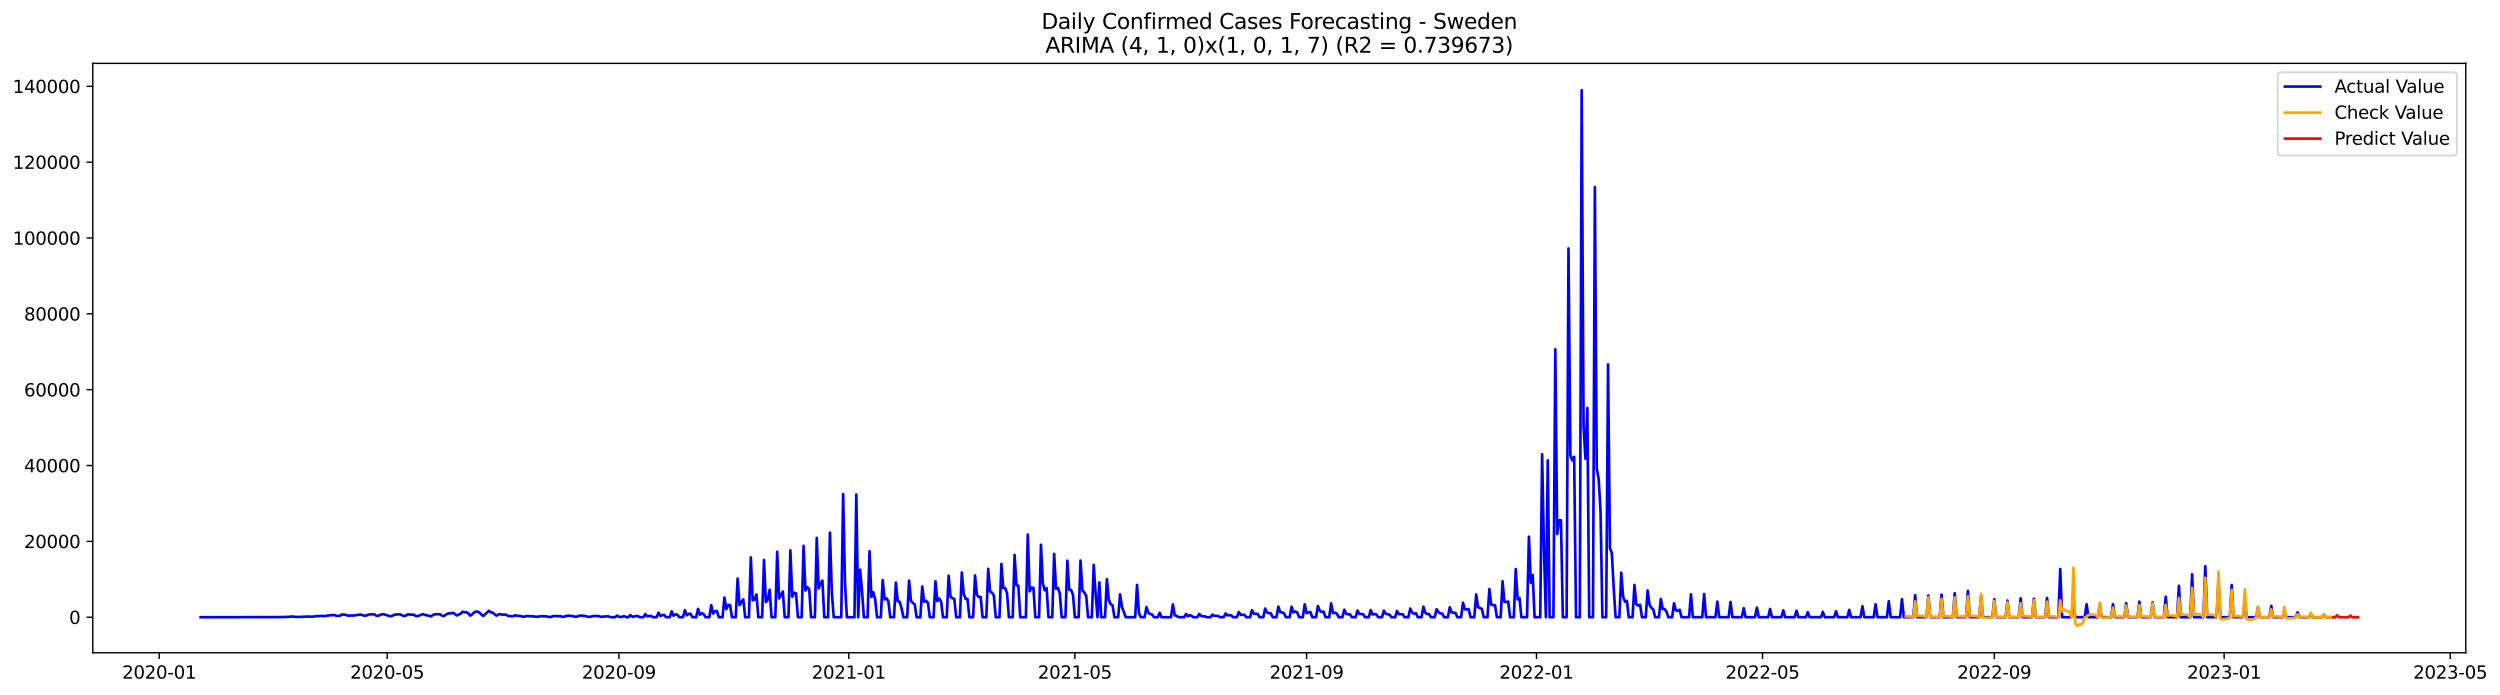 <?xml version="1.0" encoding="utf-8" standalone="no"?>
<!DOCTYPE svg PUBLIC "-//W3C//DTD SVG 1.1//EN"
  "http://www.w3.org/Graphics/SVG/1.1/DTD/svg11.dtd">
<svg xmlns:xlink="http://www.w3.org/1999/xlink" width="1410.894pt" height="392.274pt" viewBox="0 0 1410.894 392.274" xmlns="http://www.w3.org/2000/svg" version="1.1">
 <defs>
  <style type="text/css">*{stroke-linejoin: round; stroke-linecap: butt}</style>
 </defs>
 <g id="figure_1">
  <g id="patch_1">
   <path d="M 0 392.274 
L 1410.894 392.274 
L 1410.894 0 
L 0 0 
z
" style="fill: #ffffff"/>
  </g>
  <g id="axes_1">
   <g id="patch_2">
    <path d="M 52.375 368.396 
L 1391.575 368.396 
L 1391.575 35.755 
L 52.375 35.755 
z
" style="fill: #ffffff"/>
   </g>
   <g id="matplotlib.axis_1">
    <g id="xtick_1">
     <g id="line2d_1">
      <defs>
       <path id="ma28d5694a2" d="M 0 0 
L 0 3.5 
" style="stroke: #000000; stroke-width: 0.8"/>
      </defs>
      <g>
       <use xlink:href="#ma28d5694a2" x="89.856" y="368.396" style="stroke: #000000; stroke-width: 0.8"/>
      </g>
     </g>
     <g id="text_1">
      <!-- 2020-01 -->
      <g transform="translate(68.964 382.994)scale(0.1 -0.1)">
       <defs>
        <path id="DejaVuSans-32" d="M 1228 531 
L 3431 531 
L 3431 0 
L 469 0 
L 469 531 
Q 828 903 1448 1529 
Q 2069 2156 2228 2338 
Q 2531 2678 2651 2914 
Q 2772 3150 2772 3378 
Q 2772 3750 2511 3984 
Q 2250 4219 1831 4219 
Q 1534 4219 1204 4116 
Q 875 4013 500 3803 
L 500 4441 
Q 881 4594 1212 4672 
Q 1544 4750 1819 4750 
Q 2544 4750 2975 4387 
Q 3406 4025 3406 3419 
Q 3406 3131 3298 2873 
Q 3191 2616 2906 2266 
Q 2828 2175 2409 1742 
Q 1991 1309 1228 531 
z
" transform="scale(0.016)"/>
        <path id="DejaVuSans-30" d="M 2034 4250 
Q 1547 4250 1301 3770 
Q 1056 3291 1056 2328 
Q 1056 1369 1301 889 
Q 1547 409 2034 409 
Q 2525 409 2770 889 
Q 3016 1369 3016 2328 
Q 3016 3291 2770 3770 
Q 2525 4250 2034 4250 
z
M 2034 4750 
Q 2819 4750 3233 4129 
Q 3647 3509 3647 2328 
Q 3647 1150 3233 529 
Q 2819 -91 2034 -91 
Q 1250 -91 836 529 
Q 422 1150 422 2328 
Q 422 3509 836 4129 
Q 1250 4750 2034 4750 
z
" transform="scale(0.016)"/>
        <path id="DejaVuSans-2d" d="M 313 2009 
L 1997 2009 
L 1997 1497 
L 313 1497 
L 313 2009 
z
" transform="scale(0.016)"/>
        <path id="DejaVuSans-31" d="M 794 531 
L 1825 531 
L 1825 4091 
L 703 3866 
L 703 4441 
L 1819 4666 
L 2450 4666 
L 2450 531 
L 3481 531 
L 3481 0 
L 794 0 
L 794 531 
z
" transform="scale(0.016)"/>
       </defs>
       <use xlink:href="#DejaVuSans-32"/>
       <use xlink:href="#DejaVuSans-30" x="63.623"/>
       <use xlink:href="#DejaVuSans-32" x="127.246"/>
       <use xlink:href="#DejaVuSans-30" x="190.869"/>
       <use xlink:href="#DejaVuSans-2d" x="254.492"/>
       <use xlink:href="#DejaVuSans-30" x="290.576"/>
       <use xlink:href="#DejaVuSans-31" x="354.199"/>
      </g>
     </g>
    </g>
    <g id="xtick_2">
     <g id="line2d_2">
      <g>
       <use xlink:href="#ma28d5694a2" x="218.512" y="368.396" style="stroke: #000000; stroke-width: 0.8"/>
      </g>
     </g>
     <g id="text_2">
      <!-- 2020-05 -->
      <g transform="translate(197.621 382.994)scale(0.1 -0.1)">
       <defs>
        <path id="DejaVuSans-35" d="M 691 4666 
L 3169 4666 
L 3169 4134 
L 1269 4134 
L 1269 2991 
Q 1406 3038 1543 3061 
Q 1681 3084 1819 3084 
Q 2600 3084 3056 2656 
Q 3513 2228 3513 1497 
Q 3513 744 3044 326 
Q 2575 -91 1722 -91 
Q 1428 -91 1123 -41 
Q 819 9 494 109 
L 494 744 
Q 775 591 1075 516 
Q 1375 441 1709 441 
Q 2250 441 2565 725 
Q 2881 1009 2881 1497 
Q 2881 1984 2565 2268 
Q 2250 2553 1709 2553 
Q 1456 2553 1204 2497 
Q 953 2441 691 2322 
L 691 4666 
z
" transform="scale(0.016)"/>
       </defs>
       <use xlink:href="#DejaVuSans-32"/>
       <use xlink:href="#DejaVuSans-30" x="63.623"/>
       <use xlink:href="#DejaVuSans-32" x="127.246"/>
       <use xlink:href="#DejaVuSans-30" x="190.869"/>
       <use xlink:href="#DejaVuSans-2d" x="254.492"/>
       <use xlink:href="#DejaVuSans-30" x="290.576"/>
       <use xlink:href="#DejaVuSans-35" x="354.199"/>
      </g>
     </g>
    </g>
    <g id="xtick_3">
     <g id="line2d_3">
      <g>
       <use xlink:href="#ma28d5694a2" x="349.296" y="368.396" style="stroke: #000000; stroke-width: 0.8"/>
      </g>
     </g>
     <g id="text_3">
      <!-- 2020-09 -->
      <g transform="translate(328.404 382.994)scale(0.1 -0.1)">
       <defs>
        <path id="DejaVuSans-39" d="M 703 97 
L 703 672 
Q 941 559 1184 500 
Q 1428 441 1663 441 
Q 2288 441 2617 861 
Q 2947 1281 2994 2138 
Q 2813 1869 2534 1725 
Q 2256 1581 1919 1581 
Q 1219 1581 811 2004 
Q 403 2428 403 3163 
Q 403 3881 828 4315 
Q 1253 4750 1959 4750 
Q 2769 4750 3195 4129 
Q 3622 3509 3622 2328 
Q 3622 1225 3098 567 
Q 2575 -91 1691 -91 
Q 1453 -91 1209 -44 
Q 966 3 703 97 
z
M 1959 2075 
Q 2384 2075 2632 2365 
Q 2881 2656 2881 3163 
Q 2881 3666 2632 3958 
Q 2384 4250 1959 4250 
Q 1534 4250 1286 3958 
Q 1038 3666 1038 3163 
Q 1038 2656 1286 2365 
Q 1534 2075 1959 2075 
z
" transform="scale(0.016)"/>
       </defs>
       <use xlink:href="#DejaVuSans-32"/>
       <use xlink:href="#DejaVuSans-30" x="63.623"/>
       <use xlink:href="#DejaVuSans-32" x="127.246"/>
       <use xlink:href="#DejaVuSans-30" x="190.869"/>
       <use xlink:href="#DejaVuSans-2d" x="254.492"/>
       <use xlink:href="#DejaVuSans-30" x="290.576"/>
       <use xlink:href="#DejaVuSans-39" x="354.199"/>
      </g>
     </g>
    </g>
    <g id="xtick_4">
     <g id="line2d_4">
      <g>
       <use xlink:href="#ma28d5694a2" x="479.016" y="368.396" style="stroke: #000000; stroke-width: 0.8"/>
      </g>
     </g>
     <g id="text_4">
      <!-- 2021-01 -->
      <g transform="translate(458.124 382.994)scale(0.1 -0.1)">
       <use xlink:href="#DejaVuSans-32"/>
       <use xlink:href="#DejaVuSans-30" x="63.623"/>
       <use xlink:href="#DejaVuSans-32" x="127.246"/>
       <use xlink:href="#DejaVuSans-31" x="190.869"/>
       <use xlink:href="#DejaVuSans-2d" x="254.492"/>
       <use xlink:href="#DejaVuSans-30" x="290.576"/>
       <use xlink:href="#DejaVuSans-31" x="354.199"/>
      </g>
     </g>
    </g>
    <g id="xtick_5">
     <g id="line2d_5">
      <g>
       <use xlink:href="#ma28d5694a2" x="606.609" y="368.396" style="stroke: #000000; stroke-width: 0.8"/>
      </g>
     </g>
     <g id="text_5">
      <!-- 2021-05 -->
      <g transform="translate(585.718 382.994)scale(0.1 -0.1)">
       <use xlink:href="#DejaVuSans-32"/>
       <use xlink:href="#DejaVuSans-30" x="63.623"/>
       <use xlink:href="#DejaVuSans-32" x="127.246"/>
       <use xlink:href="#DejaVuSans-31" x="190.869"/>
       <use xlink:href="#DejaVuSans-2d" x="254.492"/>
       <use xlink:href="#DejaVuSans-30" x="290.576"/>
       <use xlink:href="#DejaVuSans-35" x="354.199"/>
      </g>
     </g>
    </g>
    <g id="xtick_6">
     <g id="line2d_6">
      <g>
       <use xlink:href="#ma28d5694a2" x="737.393" y="368.396" style="stroke: #000000; stroke-width: 0.8"/>
      </g>
     </g>
     <g id="text_6">
      <!-- 2021-09 -->
      <g transform="translate(716.501 382.994)scale(0.1 -0.1)">
       <use xlink:href="#DejaVuSans-32"/>
       <use xlink:href="#DejaVuSans-30" x="63.623"/>
       <use xlink:href="#DejaVuSans-32" x="127.246"/>
       <use xlink:href="#DejaVuSans-31" x="190.869"/>
       <use xlink:href="#DejaVuSans-2d" x="254.492"/>
       <use xlink:href="#DejaVuSans-30" x="290.576"/>
       <use xlink:href="#DejaVuSans-39" x="354.199"/>
      </g>
     </g>
    </g>
    <g id="xtick_7">
     <g id="line2d_7">
      <g>
       <use xlink:href="#ma28d5694a2" x="867.113" y="368.396" style="stroke: #000000; stroke-width: 0.8"/>
      </g>
     </g>
     <g id="text_7">
      <!-- 2022-01 -->
      <g transform="translate(846.221 382.994)scale(0.1 -0.1)">
       <use xlink:href="#DejaVuSans-32"/>
       <use xlink:href="#DejaVuSans-30" x="63.623"/>
       <use xlink:href="#DejaVuSans-32" x="127.246"/>
       <use xlink:href="#DejaVuSans-32" x="190.869"/>
       <use xlink:href="#DejaVuSans-2d" x="254.492"/>
       <use xlink:href="#DejaVuSans-30" x="290.576"/>
       <use xlink:href="#DejaVuSans-31" x="354.199"/>
      </g>
     </g>
    </g>
    <g id="xtick_8">
     <g id="line2d_8">
      <g>
       <use xlink:href="#ma28d5694a2" x="994.706" y="368.396" style="stroke: #000000; stroke-width: 0.8"/>
      </g>
     </g>
     <g id="text_8">
      <!-- 2022-05 -->
      <g transform="translate(973.815 382.994)scale(0.1 -0.1)">
       <use xlink:href="#DejaVuSans-32"/>
       <use xlink:href="#DejaVuSans-30" x="63.623"/>
       <use xlink:href="#DejaVuSans-32" x="127.246"/>
       <use xlink:href="#DejaVuSans-32" x="190.869"/>
       <use xlink:href="#DejaVuSans-2d" x="254.492"/>
       <use xlink:href="#DejaVuSans-30" x="290.576"/>
       <use xlink:href="#DejaVuSans-35" x="354.199"/>
      </g>
     </g>
    </g>
    <g id="xtick_9">
     <g id="line2d_9">
      <g>
       <use xlink:href="#ma28d5694a2" x="1125.489" y="368.396" style="stroke: #000000; stroke-width: 0.8"/>
      </g>
     </g>
     <g id="text_9">
      <!-- 2022-09 -->
      <g transform="translate(1104.598 382.994)scale(0.1 -0.1)">
       <use xlink:href="#DejaVuSans-32"/>
       <use xlink:href="#DejaVuSans-30" x="63.623"/>
       <use xlink:href="#DejaVuSans-32" x="127.246"/>
       <use xlink:href="#DejaVuSans-32" x="190.869"/>
       <use xlink:href="#DejaVuSans-2d" x="254.492"/>
       <use xlink:href="#DejaVuSans-30" x="290.576"/>
       <use xlink:href="#DejaVuSans-39" x="354.199"/>
      </g>
     </g>
    </g>
    <g id="xtick_10">
     <g id="line2d_10">
      <g>
       <use xlink:href="#ma28d5694a2" x="1255.209" y="368.396" style="stroke: #000000; stroke-width: 0.8"/>
      </g>
     </g>
     <g id="text_10">
      <!-- 2023-01 -->
      <g transform="translate(1234.318 382.994)scale(0.1 -0.1)">
       <defs>
        <path id="DejaVuSans-33" d="M 2597 2516 
Q 3050 2419 3304 2112 
Q 3559 1806 3559 1356 
Q 3559 666 3084 287 
Q 2609 -91 1734 -91 
Q 1441 -91 1130 -33 
Q 819 25 488 141 
L 488 750 
Q 750 597 1062 519 
Q 1375 441 1716 441 
Q 2309 441 2620 675 
Q 2931 909 2931 1356 
Q 2931 1769 2642 2001 
Q 2353 2234 1838 2234 
L 1294 2234 
L 1294 2753 
L 1863 2753 
Q 2328 2753 2575 2939 
Q 2822 3125 2822 3475 
Q 2822 3834 2567 4026 
Q 2313 4219 1838 4219 
Q 1578 4219 1281 4162 
Q 984 4106 628 3988 
L 628 4550 
Q 988 4650 1302 4700 
Q 1616 4750 1894 4750 
Q 2613 4750 3031 4423 
Q 3450 4097 3450 3541 
Q 3450 3153 3228 2886 
Q 3006 2619 2597 2516 
z
" transform="scale(0.016)"/>
       </defs>
       <use xlink:href="#DejaVuSans-32"/>
       <use xlink:href="#DejaVuSans-30" x="63.623"/>
       <use xlink:href="#DejaVuSans-32" x="127.246"/>
       <use xlink:href="#DejaVuSans-33" x="190.869"/>
       <use xlink:href="#DejaVuSans-2d" x="254.492"/>
       <use xlink:href="#DejaVuSans-30" x="290.576"/>
       <use xlink:href="#DejaVuSans-31" x="354.199"/>
      </g>
     </g>
    </g>
    <g id="xtick_11">
     <g id="line2d_11">
      <g>
       <use xlink:href="#ma28d5694a2" x="1382.803" y="368.396" style="stroke: #000000; stroke-width: 0.8"/>
      </g>
     </g>
     <g id="text_11">
      <!-- 2023-05 -->
      <g transform="translate(1361.912 382.994)scale(0.1 -0.1)">
       <use xlink:href="#DejaVuSans-32"/>
       <use xlink:href="#DejaVuSans-30" x="63.623"/>
       <use xlink:href="#DejaVuSans-32" x="127.246"/>
       <use xlink:href="#DejaVuSans-33" x="190.869"/>
       <use xlink:href="#DejaVuSans-2d" x="254.492"/>
       <use xlink:href="#DejaVuSans-30" x="290.576"/>
       <use xlink:href="#DejaVuSans-35" x="354.199"/>
      </g>
     </g>
    </g>
   </g>
   <g id="matplotlib.axis_2">
    <g id="ytick_1">
     <g id="line2d_12">
      <defs>
       <path id="m42d5fe8104" d="M 0 0 
L -3.5 0 
" style="stroke: #000000; stroke-width: 0.8"/>
      </defs>
      <g>
       <use xlink:href="#m42d5fe8104" x="52.375" y="348.33" style="stroke: #000000; stroke-width: 0.8"/>
      </g>
     </g>
     <g id="text_12">
      <!-- 0 -->
      <g transform="translate(39.013 352.129)scale(0.1 -0.1)">
       <use xlink:href="#DejaVuSans-30"/>
      </g>
     </g>
    </g>
    <g id="ytick_2">
     <g id="line2d_13">
      <g>
       <use xlink:href="#m42d5fe8104" x="52.375" y="305.526" style="stroke: #000000; stroke-width: 0.8"/>
      </g>
     </g>
     <g id="text_13">
      <!-- 20000 -->
      <g transform="translate(13.562 309.326)scale(0.1 -0.1)">
       <use xlink:href="#DejaVuSans-32"/>
       <use xlink:href="#DejaVuSans-30" x="63.623"/>
       <use xlink:href="#DejaVuSans-30" x="127.246"/>
       <use xlink:href="#DejaVuSans-30" x="190.869"/>
       <use xlink:href="#DejaVuSans-30" x="254.492"/>
      </g>
     </g>
    </g>
    <g id="ytick_3">
     <g id="line2d_14">
      <g>
       <use xlink:href="#m42d5fe8104" x="52.375" y="262.723" style="stroke: #000000; stroke-width: 0.8"/>
      </g>
     </g>
     <g id="text_14">
      <!-- 40000 -->
      <g transform="translate(13.562 266.522)scale(0.1 -0.1)">
       <defs>
        <path id="DejaVuSans-34" d="M 2419 4116 
L 825 1625 
L 2419 1625 
L 2419 4116 
z
M 2253 4666 
L 3047 4666 
L 3047 1625 
L 3713 1625 
L 3713 1100 
L 3047 1100 
L 3047 0 
L 2419 0 
L 2419 1100 
L 313 1100 
L 313 1709 
L 2253 4666 
z
" transform="scale(0.016)"/>
       </defs>
       <use xlink:href="#DejaVuSans-34"/>
       <use xlink:href="#DejaVuSans-30" x="63.623"/>
       <use xlink:href="#DejaVuSans-30" x="127.246"/>
       <use xlink:href="#DejaVuSans-30" x="190.869"/>
       <use xlink:href="#DejaVuSans-30" x="254.492"/>
      </g>
     </g>
    </g>
    <g id="ytick_4">
     <g id="line2d_15">
      <g>
       <use xlink:href="#m42d5fe8104" x="52.375" y="219.919" style="stroke: #000000; stroke-width: 0.8"/>
      </g>
     </g>
     <g id="text_15">
      <!-- 60000 -->
      <g transform="translate(13.562 223.718)scale(0.1 -0.1)">
       <defs>
        <path id="DejaVuSans-36" d="M 2113 2584 
Q 1688 2584 1439 2293 
Q 1191 2003 1191 1497 
Q 1191 994 1439 701 
Q 1688 409 2113 409 
Q 2538 409 2786 701 
Q 3034 994 3034 1497 
Q 3034 2003 2786 2293 
Q 2538 2584 2113 2584 
z
M 3366 4563 
L 3366 3988 
Q 3128 4100 2886 4159 
Q 2644 4219 2406 4219 
Q 1781 4219 1451 3797 
Q 1122 3375 1075 2522 
Q 1259 2794 1537 2939 
Q 1816 3084 2150 3084 
Q 2853 3084 3261 2657 
Q 3669 2231 3669 1497 
Q 3669 778 3244 343 
Q 2819 -91 2113 -91 
Q 1303 -91 875 529 
Q 447 1150 447 2328 
Q 447 3434 972 4092 
Q 1497 4750 2381 4750 
Q 2619 4750 2861 4703 
Q 3103 4656 3366 4563 
z
" transform="scale(0.016)"/>
       </defs>
       <use xlink:href="#DejaVuSans-36"/>
       <use xlink:href="#DejaVuSans-30" x="63.623"/>
       <use xlink:href="#DejaVuSans-30" x="127.246"/>
       <use xlink:href="#DejaVuSans-30" x="190.869"/>
       <use xlink:href="#DejaVuSans-30" x="254.492"/>
      </g>
     </g>
    </g>
    <g id="ytick_5">
     <g id="line2d_16">
      <g>
       <use xlink:href="#m42d5fe8104" x="52.375" y="177.115" style="stroke: #000000; stroke-width: 0.8"/>
      </g>
     </g>
     <g id="text_16">
      <!-- 80000 -->
      <g transform="translate(13.562 180.914)scale(0.1 -0.1)">
       <defs>
        <path id="DejaVuSans-38" d="M 2034 2216 
Q 1584 2216 1326 1975 
Q 1069 1734 1069 1313 
Q 1069 891 1326 650 
Q 1584 409 2034 409 
Q 2484 409 2743 651 
Q 3003 894 3003 1313 
Q 3003 1734 2745 1975 
Q 2488 2216 2034 2216 
z
M 1403 2484 
Q 997 2584 770 2862 
Q 544 3141 544 3541 
Q 544 4100 942 4425 
Q 1341 4750 2034 4750 
Q 2731 4750 3128 4425 
Q 3525 4100 3525 3541 
Q 3525 3141 3298 2862 
Q 3072 2584 2669 2484 
Q 3125 2378 3379 2068 
Q 3634 1759 3634 1313 
Q 3634 634 3220 271 
Q 2806 -91 2034 -91 
Q 1263 -91 848 271 
Q 434 634 434 1313 
Q 434 1759 690 2068 
Q 947 2378 1403 2484 
z
M 1172 3481 
Q 1172 3119 1398 2916 
Q 1625 2713 2034 2713 
Q 2441 2713 2670 2916 
Q 2900 3119 2900 3481 
Q 2900 3844 2670 4047 
Q 2441 4250 2034 4250 
Q 1625 4250 1398 4047 
Q 1172 3844 1172 3481 
z
" transform="scale(0.016)"/>
       </defs>
       <use xlink:href="#DejaVuSans-38"/>
       <use xlink:href="#DejaVuSans-30" x="63.623"/>
       <use xlink:href="#DejaVuSans-30" x="127.246"/>
       <use xlink:href="#DejaVuSans-30" x="190.869"/>
       <use xlink:href="#DejaVuSans-30" x="254.492"/>
      </g>
     </g>
    </g>
    <g id="ytick_6">
     <g id="line2d_17">
      <g>
       <use xlink:href="#m42d5fe8104" x="52.375" y="134.311" style="stroke: #000000; stroke-width: 0.8"/>
      </g>
     </g>
     <g id="text_17">
      <!-- 100000 -->
      <g transform="translate(7.2 138.11)scale(0.1 -0.1)">
       <use xlink:href="#DejaVuSans-31"/>
       <use xlink:href="#DejaVuSans-30" x="63.623"/>
       <use xlink:href="#DejaVuSans-30" x="127.246"/>
       <use xlink:href="#DejaVuSans-30" x="190.869"/>
       <use xlink:href="#DejaVuSans-30" x="254.492"/>
       <use xlink:href="#DejaVuSans-30" x="318.115"/>
      </g>
     </g>
    </g>
    <g id="ytick_7">
     <g id="line2d_18">
      <g>
       <use xlink:href="#m42d5fe8104" x="52.375" y="91.507" style="stroke: #000000; stroke-width: 0.8"/>
      </g>
     </g>
     <g id="text_18">
      <!-- 120000 -->
      <g transform="translate(7.2 95.306)scale(0.1 -0.1)">
       <use xlink:href="#DejaVuSans-31"/>
       <use xlink:href="#DejaVuSans-32" x="63.623"/>
       <use xlink:href="#DejaVuSans-30" x="127.246"/>
       <use xlink:href="#DejaVuSans-30" x="190.869"/>
       <use xlink:href="#DejaVuSans-30" x="254.492"/>
       <use xlink:href="#DejaVuSans-30" x="318.115"/>
      </g>
     </g>
    </g>
    <g id="ytick_8">
     <g id="line2d_19">
      <g>
       <use xlink:href="#m42d5fe8104" x="52.375" y="48.703" style="stroke: #000000; stroke-width: 0.8"/>
      </g>
     </g>
     <g id="text_19">
      <!-- 140000 -->
      <g transform="translate(7.2 52.502)scale(0.1 -0.1)">
       <use xlink:href="#DejaVuSans-31"/>
       <use xlink:href="#DejaVuSans-34" x="63.623"/>
       <use xlink:href="#DejaVuSans-30" x="127.246"/>
       <use xlink:href="#DejaVuSans-30" x="190.869"/>
       <use xlink:href="#DejaVuSans-30" x="254.492"/>
       <use xlink:href="#DejaVuSans-30" x="318.115"/>
      </g>
     </g>
    </g>
   </g>
   <g id="line2d_20">
    <path d="M 113.248 348.33 
L 157.905 348.277 
L 158.969 348.204 
L 161.095 348.232 
L 162.159 348.114 
L 163.222 348.12 
L 164.285 347.911 
L 167.475 348.178 
L 169.602 348.153 
L 173.855 347.945 
L 175.981 348.078 
L 179.171 347.658 
L 180.234 347.718 
L 181.298 347.549 
L 183.424 347.731 
L 184.487 347.44 
L 188.741 347.044 
L 189.804 347.566 
L 190.867 347.603 
L 191.93 347.498 
L 192.994 346.751 
L 194.057 346.928 
L 195.12 346.95 
L 196.183 347.359 
L 197.247 347.485 
L 198.31 347.337 
L 199.373 347.395 
L 200.437 347.305 
L 201.5 347.038 
L 203.626 346.858 
L 205.753 347.5 
L 206.816 347.344 
L 207.88 346.817 
L 211.069 346.663 
L 212.133 347.318 
L 213.196 347.688 
L 214.259 347.125 
L 215.323 346.742 
L 216.386 346.622 
L 217.449 346.971 
L 218.512 347.192 
L 219.576 347.69 
L 220.639 347.772 
L 222.765 346.924 
L 224.892 346.646 
L 225.955 346.832 
L 228.082 347.735 
L 229.145 347.356 
L 230.208 346.717 
L 232.335 346.918 
L 233.398 346.858 
L 234.462 347.564 
L 235.525 347.776 
L 236.588 347.408 
L 237.651 346.903 
L 238.715 346.601 
L 239.778 347.025 
L 241.904 347.468 
L 242.968 347.881 
L 245.094 346.734 
L 246.158 346.618 
L 248.284 346.676 
L 249.347 347.406 
L 250.411 347.763 
L 251.474 346.943 
L 252.537 346.402 
L 253.601 346.092 
L 254.664 346.107 
L 255.727 345.878 
L 257.854 347.341 
L 259.98 346.327 
L 261.044 345.255 
L 262.107 345.561 
L 263.17 345.469 
L 264.233 346.1 
L 265.297 347.436 
L 266.36 346.866 
L 267.423 345.723 
L 268.486 345.212 
L 269.55 345.128 
L 270.613 345.734 
L 271.676 346.828 
L 272.74 347.643 
L 275.929 344.696 
L 276.993 345.589 
L 278.056 345.756 
L 279.119 346.704 
L 280.183 347.431 
L 281.246 346.774 
L 282.309 346.607 
L 283.372 346.866 
L 285.499 346.834 
L 286.562 347.538 
L 288.689 347.793 
L 289.752 347.735 
L 290.815 347.181 
L 291.879 347.613 
L 292.942 347.523 
L 294.005 347.658 
L 295.068 348.103 
L 296.132 347.966 
L 297.195 347.656 
L 301.448 347.902 
L 302.511 348.095 
L 303.575 348.05 
L 305.701 347.695 
L 306.765 347.859 
L 307.828 347.769 
L 309.954 348.24 
L 311.018 348.178 
L 312.081 347.725 
L 314.207 347.684 
L 315.271 347.778 
L 316.334 347.682 
L 317.397 348.249 
L 320.587 347.421 
L 323.777 347.774 
L 324.84 348.174 
L 325.904 347.911 
L 326.967 347.438 
L 328.03 347.38 
L 329.093 347.555 
L 330.157 347.594 
L 332.283 348.195 
L 335.473 347.579 
L 337.6 347.692 
L 339.726 348.208 
L 340.789 347.941 
L 342.916 347.804 
L 345.043 348.33 
L 347.169 348.33 
L 348.232 347.429 
L 349.296 348.026 
L 350.359 348.307 
L 351.422 347.909 
L 352.486 347.782 
L 353.549 348.33 
L 354.612 348.33 
L 355.675 347.104 
L 356.739 348.011 
L 357.802 347.96 
L 358.865 347.658 
L 359.928 347.665 
L 360.992 348.33 
L 363.118 348.33 
L 364.182 346.532 
L 365.245 347.838 
L 367.371 347.577 
L 368.435 348.33 
L 370.561 348.33 
L 371.625 345.764 
L 372.688 347.645 
L 373.751 347.19 
L 374.814 346.973 
L 375.878 348.33 
L 378.004 348.33 
L 379.067 345.028 
L 380.131 347.481 
L 381.194 346.721 
L 382.257 346.901 
L 383.321 348.33 
L 385.447 348.33 
L 386.51 344.345 
L 387.574 347.192 
L 388.637 346.5 
L 389.7 346.363 
L 390.764 348.33 
L 392.89 348.33 
L 393.953 343.615 
L 395.017 346.879 
L 396.08 346.03 
L 397.143 346.633 
L 398.207 348.33 
L 400.333 348.33 
L 401.396 341.524 
L 402.46 346.244 
L 403.523 344.876 
L 404.586 344.852 
L 405.649 348.33 
L 407.776 348.33 
L 408.839 337.22 
L 409.903 343.776 
L 410.966 341.366 
L 412.029 341.507 
L 413.092 348.33 
L 415.219 348.33 
L 416.282 326.549 
L 417.346 341.486 
L 418.409 339.697 
L 419.472 338.278 
L 420.535 348.33 
L 422.662 348.33 
L 423.725 314.56 
L 424.788 338.77 
L 425.852 338.361 
L 426.915 335.51 
L 427.978 348.33 
L 430.105 348.33 
L 431.168 316.048 
L 432.231 339.754 
L 433.295 338.466 
L 434.358 332.835 
L 435.421 348.33 
L 437.548 348.33 
L 438.611 311.38 
L 439.674 337.728 
L 441.801 333.833 
L 442.864 348.33 
L 444.991 348.33 
L 446.054 310.601 
L 447.117 336.773 
L 448.181 334.451 
L 449.244 334.913 
L 450.307 348.33 
L 452.434 348.33 
L 453.497 308.052 
L 454.56 333.218 
L 455.624 331.348 
L 456.687 332.557 
L 457.75 348.33 
L 459.877 348.33 
L 460.94 303.534 
L 462.003 332.159 
L 463.067 329.323 
L 464.13 327.669 
L 465.193 348.33 
L 467.32 348.33 
L 468.383 300.563 
L 469.446 334.186 
L 470.509 348.33 
L 474.763 348.33 
L 475.826 278.806 
L 476.889 329.398 
L 477.952 348.33 
L 482.206 348.33 
L 483.269 279.054 
L 484.332 348.33 
L 485.395 321.501 
L 486.459 332.949 
L 487.522 348.33 
L 489.649 348.33 
L 490.712 311.102 
L 491.775 336.908 
L 492.838 334.248 
L 493.902 338.265 
L 494.965 348.33 
L 497.091 348.33 
L 498.155 327.401 
L 499.218 338.267 
L 500.281 337.661 
L 501.345 339.311 
L 502.408 348.33 
L 504.534 348.33 
L 505.598 328.805 
L 506.661 339.378 
L 507.724 339.588 
L 508.788 343.194 
L 509.851 348.33 
L 511.977 348.33 
L 513.041 327.68 
L 514.104 339.106 
L 515.167 340.287 
L 516.23 341.079 
L 517.294 348.33 
L 519.42 348.33 
L 520.484 330.969 
L 521.547 339.62 
L 522.61 339.057 
L 523.673 340.125 
L 524.737 348.33 
L 526.863 348.33 
L 527.927 328.088 
L 528.99 339.271 
L 530.053 337.8 
L 531.116 339.461 
L 532.18 348.33 
L 534.306 348.33 
L 535.37 324.931 
L 536.433 336.835 
L 537.496 337.64 
L 538.559 337.963 
L 539.623 348.33 
L 541.749 348.33 
L 542.812 323.067 
L 543.876 335.106 
L 544.939 337.976 
L 546.002 337.991 
L 547.066 348.33 
L 549.192 348.33 
L 550.255 324.758 
L 551.319 335.667 
L 552.382 336.987 
L 553.445 336.912 
L 554.509 348.33 
L 556.635 348.33 
L 557.698 321.017 
L 558.762 333.818 
L 559.825 334.49 
L 560.888 336.056 
L 561.951 348.33 
L 564.078 348.33 
L 565.141 318.233 
L 566.205 331.96 
L 567.268 331.838 
L 568.331 334.787 
L 569.394 348.33 
L 571.521 348.33 
L 572.584 313.173 
L 573.648 330.265 
L 574.711 330.556 
L 575.774 348.33 
L 578.964 348.33 
L 580.027 301.67 
L 581.091 333.747 
L 582.154 331.59 
L 583.217 331.697 
L 584.28 348.33 
L 586.407 348.33 
L 587.47 307.442 
L 588.533 329.327 
L 589.597 333.146 
L 590.66 331.941 
L 591.723 348.33 
L 593.85 348.33 
L 594.913 312.606 
L 595.976 332.257 
L 597.04 331.774 
L 598.103 334.918 
L 599.166 348.33 
L 601.293 348.33 
L 602.356 316.418 
L 603.419 332.78 
L 604.483 333.011 
L 605.546 335.647 
L 606.609 348.33 
L 608.736 348.33 
L 609.799 316.334 
L 610.862 333.261 
L 611.926 334.363 
L 612.989 336.193 
L 614.052 348.33 
L 616.179 348.33 
L 617.242 318.77 
L 618.305 334.783 
L 619.369 348.33 
L 620.432 328.658 
L 621.495 348.33 
L 623.622 348.33 
L 624.685 326.892 
L 625.748 338.445 
L 626.812 341.03 
L 627.875 341.55 
L 628.938 348.33 
L 631.065 348.33 
L 632.128 335.416 
L 633.191 342.483 
L 635.318 348.33 
L 640.634 348.33 
L 641.697 330.096 
L 642.761 346.042 
L 643.824 348.33 
L 645.951 348.33 
L 647.014 342.614 
L 648.077 345.837 
L 649.14 346.552 
L 650.204 346.774 
L 651.267 348.33 
L 653.393 348.33 
L 654.457 345.805 
L 655.52 348.33 
L 660.836 348.33 
L 661.9 341.101 
L 662.963 347.252 
L 664.026 347.521 
L 665.09 348.33 
L 668.279 348.33 
L 669.343 346.517 
L 670.406 347.802 
L 671.469 347.125 
L 672.533 347.63 
L 673.596 348.33 
L 675.722 348.33 
L 676.786 346.511 
L 677.849 347.575 
L 678.912 347.849 
L 679.975 347.834 
L 681.039 348.33 
L 683.165 348.33 
L 684.229 346.898 
L 685.292 347.545 
L 687.418 347.551 
L 688.482 348.33 
L 690.608 348.33 
L 691.672 346.207 
L 692.735 347.305 
L 693.798 347.082 
L 694.861 347.35 
L 695.925 348.33 
L 698.051 348.33 
L 699.115 345.43 
L 700.178 346.958 
L 702.304 346.99 
L 703.368 348.33 
L 705.494 348.33 
L 706.557 344.349 
L 707.621 346.342 
L 709.747 346.522 
L 710.811 348.33 
L 712.937 348.33 
L 714 343.444 
L 715.064 345.685 
L 716.127 346.072 
L 717.19 346.115 
L 718.254 348.33 
L 720.38 348.33 
L 721.443 342.314 
L 722.507 345.505 
L 723.57 345.574 
L 724.633 346.152 
L 725.696 348.33 
L 727.823 348.33 
L 728.886 342.393 
L 729.95 345.612 
L 731.013 345.096 
L 732.076 345.604 
L 733.139 348.33 
L 735.266 348.33 
L 736.329 341.054 
L 737.393 345.967 
L 738.456 345.732 
L 739.519 345.347 
L 740.582 348.33 
L 742.709 348.33 
L 743.772 342.072 
L 744.836 344.668 
L 745.899 345.387 
L 746.962 345.158 
L 748.025 348.33 
L 750.152 348.33 
L 751.215 340.506 
L 752.278 345.982 
L 753.342 345.756 
L 754.405 346.171 
L 755.468 348.33 
L 757.595 348.33 
L 758.658 344.08 
L 759.721 346.381 
L 760.785 346.699 
L 761.848 346.691 
L 762.911 348.33 
L 765.038 348.33 
L 766.101 344.551 
L 767.164 346.503 
L 768.228 346.492 
L 769.291 346.684 
L 770.354 348.33 
L 772.481 348.33 
L 773.544 344.309 
L 774.607 346.802 
L 775.671 346.543 
L 776.734 346.749 
L 777.797 348.33 
L 779.924 348.33 
L 780.987 344.611 
L 782.05 346.393 
L 784.177 346.898 
L 785.24 348.33 
L 787.367 348.33 
L 788.43 344.773 
L 789.493 346.603 
L 791.62 346.614 
L 792.683 348.33 
L 794.81 348.33 
L 795.873 343.461 
L 796.936 345.636 
L 797.999 346.421 
L 799.063 345.997 
L 800.126 348.33 
L 802.253 348.33 
L 803.316 342.421 
L 804.379 345.865 
L 805.442 346.524 
L 806.506 346.565 
L 807.569 348.33 
L 809.696 348.33 
L 810.759 343.84 
L 811.822 345.492 
L 812.885 346.16 
L 813.949 346.321 
L 815.012 348.33 
L 817.138 348.33 
L 818.202 342.719 
L 819.265 345.561 
L 821.392 345.916 
L 822.455 348.33 
L 824.581 348.33 
L 825.645 340.144 
L 826.708 343.887 
L 827.771 343.939 
L 828.835 343.707 
L 829.898 348.33 
L 832.024 348.33 
L 833.088 335.466 
L 834.151 342.682 
L 836.278 343.6 
L 837.341 348.33 
L 839.467 348.33 
L 840.531 332.467 
L 841.594 341.193 
L 842.657 341.561 
L 843.72 341.563 
L 844.784 348.33 
L 846.91 348.33 
L 847.974 328.058 
L 849.037 339.675 
L 850.1 339.722 
L 851.163 339.491 
L 852.227 348.33 
L 854.353 348.33 
L 855.417 321.19 
L 856.48 338.297 
L 857.543 337.503 
L 858.606 348.33 
L 861.796 348.33 
L 862.859 302.858 
L 863.923 328.848 
L 864.986 324.529 
L 866.049 348.33 
L 869.239 348.33 
L 870.302 256.368 
L 871.366 310.847 
L 872.429 348.33 
L 873.492 259.763 
L 874.556 348.33 
L 876.682 348.33 
L 877.745 197.145 
L 878.809 301.377 
L 879.872 293.612 
L 880.935 293.614 
L 881.999 348.33 
L 884.125 348.33 
L 885.188 140.201 
L 886.252 256.89 
L 887.315 259.782 
L 888.378 257.811 
L 889.441 348.33 
L 891.568 348.33 
L 892.631 50.876 
L 893.695 240.261 
L 894.758 258.889 
L 895.821 230.234 
L 896.884 348.33 
L 899.011 348.33 
L 900.074 105.517 
L 901.138 264.424 
L 902.201 270.125 
L 903.264 288.129 
L 904.327 348.33 
L 906.454 348.33 
L 907.517 205.644 
L 908.58 309.417 
L 909.644 312.015 
L 910.707 331.797 
L 911.77 348.33 
L 913.897 348.33 
L 914.96 323.181 
L 916.023 336.812 
L 917.087 339.562 
L 918.15 339.136 
L 919.213 348.33 
L 921.34 348.33 
L 922.403 330.119 
L 923.466 341.015 
L 924.53 341.766 
L 925.593 341.285 
L 926.656 348.33 
L 928.783 348.33 
L 929.846 333.263 
L 930.909 341.306 
L 931.973 343.04 
L 933.036 343.986 
L 934.099 348.33 
L 936.226 348.33 
L 937.289 338.021 
L 938.352 343.688 
L 939.416 343.735 
L 940.479 345.167 
L 941.542 348.33 
L 943.669 348.33 
L 944.732 340.461 
L 945.795 344.448 
L 946.859 344.822 
L 947.922 344.093 
L 948.985 348.33 
L 953.238 348.33 
L 954.301 335.384 
L 955.365 348.33 
L 960.681 348.33 
L 961.744 335.241 
L 962.808 348.33 
L 968.124 348.33 
L 969.187 339.496 
L 970.251 348.33 
L 975.567 348.33 
L 976.63 339.735 
L 977.694 348.33 
L 983.01 348.33 
L 984.073 343.211 
L 985.137 348.33 
L 990.453 348.33 
L 991.516 342.918 
L 992.58 348.33 
L 997.896 348.33 
L 998.959 343.68 
L 1000.022 348.33 
L 1005.339 348.33 
L 1006.402 344.469 
L 1007.465 348.33 
L 1012.782 348.33 
L 1013.845 344.664 
L 1014.908 348.33 
L 1019.162 348.33 
L 1020.225 345.46 
L 1021.288 348.33 
L 1027.668 348.33 
L 1028.731 345.295 
L 1029.794 348.33 
L 1035.111 348.33 
L 1036.174 344.983 
L 1037.237 348.33 
L 1042.554 348.33 
L 1043.617 344.215 
L 1044.68 348.33 
L 1049.997 348.33 
L 1051.06 342.089 
L 1052.123 348.33 
L 1057.44 348.33 
L 1058.503 340.989 
L 1059.566 348.33 
L 1064.883 348.33 
L 1065.946 339.331 
L 1067.009 348.33 
L 1072.325 348.33 
L 1073.389 338.139 
L 1074.452 348.33 
L 1079.768 348.33 
L 1080.832 335.891 
L 1081.895 348.33 
L 1087.211 348.33 
L 1088.275 336.052 
L 1089.338 348.33 
L 1094.654 348.33 
L 1095.718 335.583 
L 1096.781 348.33 
L 1102.097 348.33 
L 1103.161 334.794 
L 1104.224 348.33 
L 1109.54 348.33 
L 1110.604 333.462 
L 1111.667 348.33 
L 1116.983 348.33 
L 1118.046 336.602 
L 1119.11 348.33 
L 1124.426 348.33 
L 1125.489 338.209 
L 1126.553 348.33 
L 1131.869 348.33 
L 1132.932 338.922 
L 1133.996 348.33 
L 1139.312 348.33 
L 1140.375 337.687 
L 1141.439 348.33 
L 1146.755 348.33 
L 1147.818 337.952 
L 1148.882 348.33 
L 1154.198 348.33 
L 1155.261 337.477 
L 1156.325 348.33 
L 1161.641 348.33 
L 1162.704 321.124 
L 1163.767 348.33 
L 1169.084 348.33 
L 1170.147 340.384 
L 1171.21 348.33 
L 1176.527 348.33 
L 1177.59 341.004 
L 1178.653 348.33 
L 1183.97 348.33 
L 1185.033 341.287 
L 1186.096 348.33 
L 1191.413 348.33 
L 1192.476 341.017 
L 1193.539 348.33 
L 1198.856 348.33 
L 1199.919 340.431 
L 1200.982 348.33 
L 1206.299 348.33 
L 1207.362 339.551 
L 1208.425 348.33 
L 1213.742 348.33 
L 1214.805 339.992 
L 1215.868 348.33 
L 1221.185 348.33 
L 1222.248 336.762 
L 1223.311 348.33 
L 1228.627 348.33 
L 1229.691 330.614 
L 1230.754 348.33 
L 1236.07 348.33 
L 1237.134 324.075 
L 1238.197 348.33 
L 1243.513 348.33 
L 1244.577 319.493 
L 1245.64 348.33 
L 1250.956 348.33 
L 1252.02 327.6 
L 1253.083 348.33 
L 1258.399 348.33 
L 1259.463 330.151 
L 1260.526 348.33 
L 1265.842 348.33 
L 1266.906 338.734 
L 1267.969 348.33 
L 1273.285 348.33 
L 1274.348 342.695 
L 1275.412 348.33 
L 1280.728 348.33 
L 1281.791 341.942 
L 1282.855 348.33 
L 1288.171 348.33 
L 1289.234 345.259 
L 1290.298 348.33 
L 1295.614 348.33 
L 1296.677 345.601 
L 1297.741 348.33 
L 1303.057 348.33 
L 1304.12 346.209 
L 1305.184 348.33 
L 1310.5 348.33 
L 1311.563 346.901 
L 1312.627 348.33 
L 1315.816 348.33 
L 1315.816 348.33 
" clip-path="url(#pb1e2d195c6)" style="fill: none; stroke: #0000ff; stroke-width: 1.5; stroke-linecap: square"/>
   </g>
   <g id="line2d_21">
    <path d="M 1075.515 347.829 
L 1078.705 348.006 
L 1079.768 348.331 
L 1080.832 339.339 
L 1081.895 347.711 
L 1082.958 347.473 
L 1084.022 347.617 
L 1085.085 347.623 
L 1086.148 347.777 
L 1087.211 348.33 
L 1088.275 337.049 
L 1089.338 348.151 
L 1091.464 348.124 
L 1093.591 348.17 
L 1094.654 348.33 
L 1095.718 337.951 
L 1096.781 347.905 
L 1097.844 347.742 
L 1101.034 347.95 
L 1102.097 348.33 
L 1103.161 337.136 
L 1104.224 347.91 
L 1105.287 347.748 
L 1108.477 347.955 
L 1109.54 348.33 
L 1110.604 336.496 
L 1111.667 347.786 
L 1112.73 347.576 
L 1113.793 347.703 
L 1114.857 347.708 
L 1115.92 347.844 
L 1116.983 348.33 
L 1118.046 335.188 
L 1119.11 348.584 
L 1120.173 348.682 
L 1123.363 348.557 
L 1124.426 348.33 
L 1125.489 339.159 
L 1126.553 348.16 
L 1128.679 348.134 
L 1130.806 348.178 
L 1131.869 348.33 
L 1132.932 339.734 
L 1133.996 348.184 
L 1136.122 348.162 
L 1138.249 348.2 
L 1139.312 348.33 
L 1140.375 340.362 
L 1141.439 347.85 
L 1142.502 347.666 
L 1145.692 347.901 
L 1146.755 348.33 
L 1147.818 338.764 
L 1148.882 348.185 
L 1151.008 348.162 
L 1153.135 348.2 
L 1154.198 348.33 
L 1155.261 339.567 
L 1156.325 347.955 
L 1157.388 347.811 
L 1160.578 347.995 
L 1161.641 348.33 
L 1162.704 338.776 
L 1163.767 345.163 
L 1164.831 343.945 
L 1165.894 344.68 
L 1166.957 344.713 
L 1168.021 345.499 
L 1169.084 348.33 
L 1170.147 320.479 
L 1171.21 351.902 
L 1172.274 353.276 
L 1173.337 352.446 
L 1174.4 352.41 
L 1175.464 351.523 
L 1176.527 348.33 
L 1177.59 348.07 
L 1178.653 347.062 
L 1179.717 346.575 
L 1180.78 346.869 
L 1181.843 346.882 
L 1182.906 347.197 
L 1183.97 348.33 
L 1185.033 340.104 
L 1186.096 348.543 
L 1187.16 348.624 
L 1191.413 348.33 
L 1192.476 342.928 
L 1193.539 347.987 
L 1194.603 347.856 
L 1197.792 348.024 
L 1198.856 348.33 
L 1199.919 341.734 
L 1200.982 348.096 
L 1202.046 348.006 
L 1206.299 348.33 
L 1207.362 341.444 
L 1208.425 347.991 
L 1209.488 347.86 
L 1212.678 348.027 
L 1213.742 348.33 
L 1214.805 340.538 
L 1215.868 348.232 
L 1219.058 348.218 
L 1221.185 348.33 
L 1222.248 341.323 
L 1223.311 347.512 
L 1224.374 347.197 
L 1225.438 347.387 
L 1226.501 347.396 
L 1227.564 347.599 
L 1228.627 348.33 
L 1229.691 337.414 
L 1230.754 347.11 
L 1231.817 346.641 
L 1232.881 346.924 
L 1233.944 346.937 
L 1235.007 347.239 
L 1236.07 348.33 
L 1237.134 331.669 
L 1238.197 346.968 
L 1239.26 346.444 
L 1240.324 346.76 
L 1241.387 346.774 
L 1242.45 347.112 
L 1243.513 348.33 
L 1244.577 326.059 
L 1245.64 347.152 
L 1246.703 346.699 
L 1247.767 346.973 
L 1248.83 346.985 
L 1249.893 347.277 
L 1250.956 348.33 
L 1252.02 322.626 
L 1253.083 349.223 
L 1254.146 349.566 
L 1255.209 349.359 
L 1256.273 349.35 
L 1257.336 349.128 
L 1258.399 348.33 
L 1259.463 332.899 
L 1260.526 347.837 
L 1261.589 347.648 
L 1264.779 347.89 
L 1265.842 348.33 
L 1266.906 332.563 
L 1267.969 349.437 
L 1269.032 349.863 
L 1270.095 349.606 
L 1271.159 349.595 
L 1272.222 349.32 
L 1273.285 348.33 
L 1274.348 342.402 
L 1275.412 348.383 
L 1279.665 348.377 
L 1280.728 348.33 
L 1281.791 343.803 
L 1282.855 347.996 
L 1283.918 347.868 
L 1287.108 348.032 
L 1288.171 348.33 
L 1289.234 342.508 
L 1290.298 348.824 
L 1291.361 349.014 
L 1294.551 348.772 
L 1295.614 348.33 
L 1296.677 346.677 
L 1297.741 348.137 
L 1298.804 348.063 
L 1303.057 348.33 
L 1304.12 345.755 
L 1305.184 348.412 
L 1308.373 348.423 
L 1310.5 348.33 
L 1311.563 346.734 
L 1312.627 348.36 
L 1315.816 348.364 
L 1315.816 348.364 
" clip-path="url(#pb1e2d195c6)" style="fill: none; stroke: #ffa500; stroke-width: 1.5; stroke-linecap: square"/>
   </g>
   <g id="line2d_22">
    <path d="M 1316.88 348.357 
L 1317.943 348.335 
L 1319.006 347.218 
L 1320.069 348.338 
L 1321.133 348.34 
L 1322.196 348.341 
L 1323.259 348.339 
L 1324.323 348.369 
L 1325.386 348.345 
L 1326.449 347.43 
L 1327.512 348.349 
L 1328.576 348.35 
L 1329.639 348.351 
L 1330.702 348.349 
" clip-path="url(#pb1e2d195c6)" style="fill: none; stroke: #ff0000; stroke-width: 1.5; stroke-linecap: square"/>
   </g>
   <g id="patch_3">
    <path d="M 52.375 368.396 
L 52.375 35.755 
" style="fill: none; stroke: #000000; stroke-width: 0.8; stroke-linejoin: miter; stroke-linecap: square"/>
   </g>
   <g id="patch_4">
    <path d="M 1391.575 368.396 
L 1391.575 35.755 
" style="fill: none; stroke: #000000; stroke-width: 0.8; stroke-linejoin: miter; stroke-linecap: square"/>
   </g>
   <g id="patch_5">
    <path d="M 52.375 368.396 
L 1391.575 368.396 
" style="fill: none; stroke: #000000; stroke-width: 0.8; stroke-linejoin: miter; stroke-linecap: square"/>
   </g>
   <g id="patch_6">
    <path d="M 52.375 35.755 
L 1391.575 35.755 
" style="fill: none; stroke: #000000; stroke-width: 0.8; stroke-linejoin: miter; stroke-linecap: square"/>
   </g>
   <g id="text_20">
    <!-- Daily Confirmed Cases Forecasting - Sweden -->
    <g transform="translate(587.763 16.318)scale(0.12 -0.12)">
     <defs>
      <path id="DejaVuSans-44" d="M 1259 4147 
L 1259 519 
L 2022 519 
Q 2988 519 3436 956 
Q 3884 1394 3884 2338 
Q 3884 3275 3436 3711 
Q 2988 4147 2022 4147 
L 1259 4147 
z
M 628 4666 
L 1925 4666 
Q 3281 4666 3915 4102 
Q 4550 3538 4550 2338 
Q 4550 1131 3912 565 
Q 3275 0 1925 0 
L 628 0 
L 628 4666 
z
" transform="scale(0.016)"/>
      <path id="DejaVuSans-61" d="M 2194 1759 
Q 1497 1759 1228 1600 
Q 959 1441 959 1056 
Q 959 750 1161 570 
Q 1363 391 1709 391 
Q 2188 391 2477 730 
Q 2766 1069 2766 1631 
L 2766 1759 
L 2194 1759 
z
M 3341 1997 
L 3341 0 
L 2766 0 
L 2766 531 
Q 2569 213 2275 61 
Q 1981 -91 1556 -91 
Q 1019 -91 701 211 
Q 384 513 384 1019 
Q 384 1609 779 1909 
Q 1175 2209 1959 2209 
L 2766 2209 
L 2766 2266 
Q 2766 2663 2505 2880 
Q 2244 3097 1772 3097 
Q 1472 3097 1187 3025 
Q 903 2953 641 2809 
L 641 3341 
Q 956 3463 1253 3523 
Q 1550 3584 1831 3584 
Q 2591 3584 2966 3190 
Q 3341 2797 3341 1997 
z
" transform="scale(0.016)"/>
      <path id="DejaVuSans-69" d="M 603 3500 
L 1178 3500 
L 1178 0 
L 603 0 
L 603 3500 
z
M 603 4863 
L 1178 4863 
L 1178 4134 
L 603 4134 
L 603 4863 
z
" transform="scale(0.016)"/>
      <path id="DejaVuSans-6c" d="M 603 4863 
L 1178 4863 
L 1178 0 
L 603 0 
L 603 4863 
z
" transform="scale(0.016)"/>
      <path id="DejaVuSans-79" d="M 2059 -325 
Q 1816 -950 1584 -1140 
Q 1353 -1331 966 -1331 
L 506 -1331 
L 506 -850 
L 844 -850 
Q 1081 -850 1212 -737 
Q 1344 -625 1503 -206 
L 1606 56 
L 191 3500 
L 800 3500 
L 1894 763 
L 2988 3500 
L 3597 3500 
L 2059 -325 
z
" transform="scale(0.016)"/>
      <path id="DejaVuSans-20" transform="scale(0.016)"/>
      <path id="DejaVuSans-43" d="M 4122 4306 
L 4122 3641 
Q 3803 3938 3442 4084 
Q 3081 4231 2675 4231 
Q 1875 4231 1450 3742 
Q 1025 3253 1025 2328 
Q 1025 1406 1450 917 
Q 1875 428 2675 428 
Q 3081 428 3442 575 
Q 3803 722 4122 1019 
L 4122 359 
Q 3791 134 3420 21 
Q 3050 -91 2638 -91 
Q 1578 -91 968 557 
Q 359 1206 359 2328 
Q 359 3453 968 4101 
Q 1578 4750 2638 4750 
Q 3056 4750 3426 4639 
Q 3797 4528 4122 4306 
z
" transform="scale(0.016)"/>
      <path id="DejaVuSans-6f" d="M 1959 3097 
Q 1497 3097 1228 2736 
Q 959 2375 959 1747 
Q 959 1119 1226 758 
Q 1494 397 1959 397 
Q 2419 397 2687 759 
Q 2956 1122 2956 1747 
Q 2956 2369 2687 2733 
Q 2419 3097 1959 3097 
z
M 1959 3584 
Q 2709 3584 3137 3096 
Q 3566 2609 3566 1747 
Q 3566 888 3137 398 
Q 2709 -91 1959 -91 
Q 1206 -91 779 398 
Q 353 888 353 1747 
Q 353 2609 779 3096 
Q 1206 3584 1959 3584 
z
" transform="scale(0.016)"/>
      <path id="DejaVuSans-6e" d="M 3513 2113 
L 3513 0 
L 2938 0 
L 2938 2094 
Q 2938 2591 2744 2837 
Q 2550 3084 2163 3084 
Q 1697 3084 1428 2787 
Q 1159 2491 1159 1978 
L 1159 0 
L 581 0 
L 581 3500 
L 1159 3500 
L 1159 2956 
Q 1366 3272 1645 3428 
Q 1925 3584 2291 3584 
Q 2894 3584 3203 3211 
Q 3513 2838 3513 2113 
z
" transform="scale(0.016)"/>
      <path id="DejaVuSans-66" d="M 2375 4863 
L 2375 4384 
L 1825 4384 
Q 1516 4384 1395 4259 
Q 1275 4134 1275 3809 
L 1275 3500 
L 2222 3500 
L 2222 3053 
L 1275 3053 
L 1275 0 
L 697 0 
L 697 3053 
L 147 3053 
L 147 3500 
L 697 3500 
L 697 3744 
Q 697 4328 969 4595 
Q 1241 4863 1831 4863 
L 2375 4863 
z
" transform="scale(0.016)"/>
      <path id="DejaVuSans-72" d="M 2631 2963 
Q 2534 3019 2420 3045 
Q 2306 3072 2169 3072 
Q 1681 3072 1420 2755 
Q 1159 2438 1159 1844 
L 1159 0 
L 581 0 
L 581 3500 
L 1159 3500 
L 1159 2956 
Q 1341 3275 1631 3429 
Q 1922 3584 2338 3584 
Q 2397 3584 2469 3576 
Q 2541 3569 2628 3553 
L 2631 2963 
z
" transform="scale(0.016)"/>
      <path id="DejaVuSans-6d" d="M 3328 2828 
Q 3544 3216 3844 3400 
Q 4144 3584 4550 3584 
Q 5097 3584 5394 3201 
Q 5691 2819 5691 2113 
L 5691 0 
L 5113 0 
L 5113 2094 
Q 5113 2597 4934 2840 
Q 4756 3084 4391 3084 
Q 3944 3084 3684 2787 
Q 3425 2491 3425 1978 
L 3425 0 
L 2847 0 
L 2847 2094 
Q 2847 2600 2669 2842 
Q 2491 3084 2119 3084 
Q 1678 3084 1418 2786 
Q 1159 2488 1159 1978 
L 1159 0 
L 581 0 
L 581 3500 
L 1159 3500 
L 1159 2956 
Q 1356 3278 1631 3431 
Q 1906 3584 2284 3584 
Q 2666 3584 2933 3390 
Q 3200 3197 3328 2828 
z
" transform="scale(0.016)"/>
      <path id="DejaVuSans-65" d="M 3597 1894 
L 3597 1613 
L 953 1613 
Q 991 1019 1311 708 
Q 1631 397 2203 397 
Q 2534 397 2845 478 
Q 3156 559 3463 722 
L 3463 178 
Q 3153 47 2828 -22 
Q 2503 -91 2169 -91 
Q 1331 -91 842 396 
Q 353 884 353 1716 
Q 353 2575 817 3079 
Q 1281 3584 2069 3584 
Q 2775 3584 3186 3129 
Q 3597 2675 3597 1894 
z
M 3022 2063 
Q 3016 2534 2758 2815 
Q 2500 3097 2075 3097 
Q 1594 3097 1305 2825 
Q 1016 2553 972 2059 
L 3022 2063 
z
" transform="scale(0.016)"/>
      <path id="DejaVuSans-64" d="M 2906 2969 
L 2906 4863 
L 3481 4863 
L 3481 0 
L 2906 0 
L 2906 525 
Q 2725 213 2448 61 
Q 2172 -91 1784 -91 
Q 1150 -91 751 415 
Q 353 922 353 1747 
Q 353 2572 751 3078 
Q 1150 3584 1784 3584 
Q 2172 3584 2448 3432 
Q 2725 3281 2906 2969 
z
M 947 1747 
Q 947 1113 1208 752 
Q 1469 391 1925 391 
Q 2381 391 2643 752 
Q 2906 1113 2906 1747 
Q 2906 2381 2643 2742 
Q 2381 3103 1925 3103 
Q 1469 3103 1208 2742 
Q 947 2381 947 1747 
z
" transform="scale(0.016)"/>
      <path id="DejaVuSans-73" d="M 2834 3397 
L 2834 2853 
Q 2591 2978 2328 3040 
Q 2066 3103 1784 3103 
Q 1356 3103 1142 2972 
Q 928 2841 928 2578 
Q 928 2378 1081 2264 
Q 1234 2150 1697 2047 
L 1894 2003 
Q 2506 1872 2764 1633 
Q 3022 1394 3022 966 
Q 3022 478 2636 193 
Q 2250 -91 1575 -91 
Q 1294 -91 989 -36 
Q 684 19 347 128 
L 347 722 
Q 666 556 975 473 
Q 1284 391 1588 391 
Q 1994 391 2212 530 
Q 2431 669 2431 922 
Q 2431 1156 2273 1281 
Q 2116 1406 1581 1522 
L 1381 1569 
Q 847 1681 609 1914 
Q 372 2147 372 2553 
Q 372 3047 722 3315 
Q 1072 3584 1716 3584 
Q 2034 3584 2315 3537 
Q 2597 3491 2834 3397 
z
" transform="scale(0.016)"/>
      <path id="DejaVuSans-46" d="M 628 4666 
L 3309 4666 
L 3309 4134 
L 1259 4134 
L 1259 2759 
L 3109 2759 
L 3109 2228 
L 1259 2228 
L 1259 0 
L 628 0 
L 628 4666 
z
" transform="scale(0.016)"/>
      <path id="DejaVuSans-63" d="M 3122 3366 
L 3122 2828 
Q 2878 2963 2633 3030 
Q 2388 3097 2138 3097 
Q 1578 3097 1268 2742 
Q 959 2388 959 1747 
Q 959 1106 1268 751 
Q 1578 397 2138 397 
Q 2388 397 2633 464 
Q 2878 531 3122 666 
L 3122 134 
Q 2881 22 2623 -34 
Q 2366 -91 2075 -91 
Q 1284 -91 818 406 
Q 353 903 353 1747 
Q 353 2603 823 3093 
Q 1294 3584 2113 3584 
Q 2378 3584 2631 3529 
Q 2884 3475 3122 3366 
z
" transform="scale(0.016)"/>
      <path id="DejaVuSans-74" d="M 1172 4494 
L 1172 3500 
L 2356 3500 
L 2356 3053 
L 1172 3053 
L 1172 1153 
Q 1172 725 1289 603 
Q 1406 481 1766 481 
L 2356 481 
L 2356 0 
L 1766 0 
Q 1100 0 847 248 
Q 594 497 594 1153 
L 594 3053 
L 172 3053 
L 172 3500 
L 594 3500 
L 594 4494 
L 1172 4494 
z
" transform="scale(0.016)"/>
      <path id="DejaVuSans-67" d="M 2906 1791 
Q 2906 2416 2648 2759 
Q 2391 3103 1925 3103 
Q 1463 3103 1205 2759 
Q 947 2416 947 1791 
Q 947 1169 1205 825 
Q 1463 481 1925 481 
Q 2391 481 2648 825 
Q 2906 1169 2906 1791 
z
M 3481 434 
Q 3481 -459 3084 -895 
Q 2688 -1331 1869 -1331 
Q 1566 -1331 1297 -1286 
Q 1028 -1241 775 -1147 
L 775 -588 
Q 1028 -725 1275 -790 
Q 1522 -856 1778 -856 
Q 2344 -856 2625 -561 
Q 2906 -266 2906 331 
L 2906 616 
Q 2728 306 2450 153 
Q 2172 0 1784 0 
Q 1141 0 747 490 
Q 353 981 353 1791 
Q 353 2603 747 3093 
Q 1141 3584 1784 3584 
Q 2172 3584 2450 3431 
Q 2728 3278 2906 2969 
L 2906 3500 
L 3481 3500 
L 3481 434 
z
" transform="scale(0.016)"/>
      <path id="DejaVuSans-53" d="M 3425 4513 
L 3425 3897 
Q 3066 4069 2747 4153 
Q 2428 4238 2131 4238 
Q 1616 4238 1336 4038 
Q 1056 3838 1056 3469 
Q 1056 3159 1242 3001 
Q 1428 2844 1947 2747 
L 2328 2669 
Q 3034 2534 3370 2195 
Q 3706 1856 3706 1288 
Q 3706 609 3251 259 
Q 2797 -91 1919 -91 
Q 1588 -91 1214 -16 
Q 841 59 441 206 
L 441 856 
Q 825 641 1194 531 
Q 1563 422 1919 422 
Q 2459 422 2753 634 
Q 3047 847 3047 1241 
Q 3047 1584 2836 1778 
Q 2625 1972 2144 2069 
L 1759 2144 
Q 1053 2284 737 2584 
Q 422 2884 422 3419 
Q 422 4038 858 4394 
Q 1294 4750 2059 4750 
Q 2388 4750 2728 4690 
Q 3069 4631 3425 4513 
z
" transform="scale(0.016)"/>
      <path id="DejaVuSans-77" d="M 269 3500 
L 844 3500 
L 1563 769 
L 2278 3500 
L 2956 3500 
L 3675 769 
L 4391 3500 
L 4966 3500 
L 4050 0 
L 3372 0 
L 2619 2869 
L 1863 0 
L 1184 0 
L 269 3500 
z
" transform="scale(0.016)"/>
     </defs>
     <use xlink:href="#DejaVuSans-44"/>
     <use xlink:href="#DejaVuSans-61" x="77.002"/>
     <use xlink:href="#DejaVuSans-69" x="138.281"/>
     <use xlink:href="#DejaVuSans-6c" x="166.064"/>
     <use xlink:href="#DejaVuSans-79" x="193.848"/>
     <use xlink:href="#DejaVuSans-20" x="253.027"/>
     <use xlink:href="#DejaVuSans-43" x="284.814"/>
     <use xlink:href="#DejaVuSans-6f" x="354.639"/>
     <use xlink:href="#DejaVuSans-6e" x="415.82"/>
     <use xlink:href="#DejaVuSans-66" x="479.199"/>
     <use xlink:href="#DejaVuSans-69" x="514.404"/>
     <use xlink:href="#DejaVuSans-72" x="542.188"/>
     <use xlink:href="#DejaVuSans-6d" x="581.551"/>
     <use xlink:href="#DejaVuSans-65" x="678.963"/>
     <use xlink:href="#DejaVuSans-64" x="740.486"/>
     <use xlink:href="#DejaVuSans-20" x="803.963"/>
     <use xlink:href="#DejaVuSans-43" x="835.75"/>
     <use xlink:href="#DejaVuSans-61" x="905.574"/>
     <use xlink:href="#DejaVuSans-73" x="966.854"/>
     <use xlink:href="#DejaVuSans-65" x="1018.953"/>
     <use xlink:href="#DejaVuSans-73" x="1080.477"/>
     <use xlink:href="#DejaVuSans-20" x="1132.576"/>
     <use xlink:href="#DejaVuSans-46" x="1164.363"/>
     <use xlink:href="#DejaVuSans-6f" x="1218.258"/>
     <use xlink:href="#DejaVuSans-72" x="1279.439"/>
     <use xlink:href="#DejaVuSans-65" x="1318.303"/>
     <use xlink:href="#DejaVuSans-63" x="1379.826"/>
     <use xlink:href="#DejaVuSans-61" x="1434.807"/>
     <use xlink:href="#DejaVuSans-73" x="1496.086"/>
     <use xlink:href="#DejaVuSans-74" x="1548.186"/>
     <use xlink:href="#DejaVuSans-69" x="1587.395"/>
     <use xlink:href="#DejaVuSans-6e" x="1615.178"/>
     <use xlink:href="#DejaVuSans-67" x="1678.557"/>
     <use xlink:href="#DejaVuSans-20" x="1742.033"/>
     <use xlink:href="#DejaVuSans-2d" x="1773.82"/>
     <use xlink:href="#DejaVuSans-20" x="1809.904"/>
     <use xlink:href="#DejaVuSans-53" x="1841.691"/>
     <use xlink:href="#DejaVuSans-77" x="1905.168"/>
     <use xlink:href="#DejaVuSans-65" x="1986.955"/>
     <use xlink:href="#DejaVuSans-64" x="2048.479"/>
     <use xlink:href="#DejaVuSans-65" x="2111.955"/>
     <use xlink:href="#DejaVuSans-6e" x="2173.479"/>
    </g>
    <!-- ARIMA (4, 1, 0)x(1, 0, 1, 7) (R2 = 0.739673) -->
    <g transform="translate(589.991 29.756)scale(0.12 -0.12)">
     <defs>
      <path id="DejaVuSans-41" d="M 2188 4044 
L 1331 1722 
L 3047 1722 
L 2188 4044 
z
M 1831 4666 
L 2547 4666 
L 4325 0 
L 3669 0 
L 3244 1197 
L 1141 1197 
L 716 0 
L 50 0 
L 1831 4666 
z
" transform="scale(0.016)"/>
      <path id="DejaVuSans-52" d="M 2841 2188 
Q 3044 2119 3236 1894 
Q 3428 1669 3622 1275 
L 4263 0 
L 3584 0 
L 2988 1197 
Q 2756 1666 2539 1819 
Q 2322 1972 1947 1972 
L 1259 1972 
L 1259 0 
L 628 0 
L 628 4666 
L 2053 4666 
Q 2853 4666 3247 4331 
Q 3641 3997 3641 3322 
Q 3641 2881 3436 2590 
Q 3231 2300 2841 2188 
z
M 1259 4147 
L 1259 2491 
L 2053 2491 
Q 2509 2491 2742 2702 
Q 2975 2913 2975 3322 
Q 2975 3731 2742 3939 
Q 2509 4147 2053 4147 
L 1259 4147 
z
" transform="scale(0.016)"/>
      <path id="DejaVuSans-49" d="M 628 4666 
L 1259 4666 
L 1259 0 
L 628 0 
L 628 4666 
z
" transform="scale(0.016)"/>
      <path id="DejaVuSans-4d" d="M 628 4666 
L 1569 4666 
L 2759 1491 
L 3956 4666 
L 4897 4666 
L 4897 0 
L 4281 0 
L 4281 4097 
L 3078 897 
L 2444 897 
L 1241 4097 
L 1241 0 
L 628 0 
L 628 4666 
z
" transform="scale(0.016)"/>
      <path id="DejaVuSans-28" d="M 1984 4856 
Q 1566 4138 1362 3434 
Q 1159 2731 1159 2009 
Q 1159 1288 1364 580 
Q 1569 -128 1984 -844 
L 1484 -844 
Q 1016 -109 783 600 
Q 550 1309 550 2009 
Q 550 2706 781 3412 
Q 1013 4119 1484 4856 
L 1984 4856 
z
" transform="scale(0.016)"/>
      <path id="DejaVuSans-2c" d="M 750 794 
L 1409 794 
L 1409 256 
L 897 -744 
L 494 -744 
L 750 256 
L 750 794 
z
" transform="scale(0.016)"/>
      <path id="DejaVuSans-29" d="M 513 4856 
L 1013 4856 
Q 1481 4119 1714 3412 
Q 1947 2706 1947 2009 
Q 1947 1309 1714 600 
Q 1481 -109 1013 -844 
L 513 -844 
Q 928 -128 1133 580 
Q 1338 1288 1338 2009 
Q 1338 2731 1133 3434 
Q 928 4138 513 4856 
z
" transform="scale(0.016)"/>
      <path id="DejaVuSans-78" d="M 3513 3500 
L 2247 1797 
L 3578 0 
L 2900 0 
L 1881 1375 
L 863 0 
L 184 0 
L 1544 1831 
L 300 3500 
L 978 3500 
L 1906 2253 
L 2834 3500 
L 3513 3500 
z
" transform="scale(0.016)"/>
      <path id="DejaVuSans-37" d="M 525 4666 
L 3525 4666 
L 3525 4397 
L 1831 0 
L 1172 0 
L 2766 4134 
L 525 4134 
L 525 4666 
z
" transform="scale(0.016)"/>
      <path id="DejaVuSans-3d" d="M 678 2906 
L 4684 2906 
L 4684 2381 
L 678 2381 
L 678 2906 
z
M 678 1631 
L 4684 1631 
L 4684 1100 
L 678 1100 
L 678 1631 
z
" transform="scale(0.016)"/>
      <path id="DejaVuSans-2e" d="M 684 794 
L 1344 794 
L 1344 0 
L 684 0 
L 684 794 
z
" transform="scale(0.016)"/>
     </defs>
     <use xlink:href="#DejaVuSans-41"/>
     <use xlink:href="#DejaVuSans-52" x="68.408"/>
     <use xlink:href="#DejaVuSans-49" x="137.891"/>
     <use xlink:href="#DejaVuSans-4d" x="167.383"/>
     <use xlink:href="#DejaVuSans-41" x="253.662"/>
     <use xlink:href="#DejaVuSans-20" x="322.07"/>
     <use xlink:href="#DejaVuSans-28" x="353.857"/>
     <use xlink:href="#DejaVuSans-34" x="392.871"/>
     <use xlink:href="#DejaVuSans-2c" x="456.494"/>
     <use xlink:href="#DejaVuSans-20" x="488.281"/>
     <use xlink:href="#DejaVuSans-31" x="520.068"/>
     <use xlink:href="#DejaVuSans-2c" x="583.691"/>
     <use xlink:href="#DejaVuSans-20" x="615.479"/>
     <use xlink:href="#DejaVuSans-30" x="647.266"/>
     <use xlink:href="#DejaVuSans-29" x="710.889"/>
     <use xlink:href="#DejaVuSans-78" x="749.902"/>
     <use xlink:href="#DejaVuSans-28" x="809.082"/>
     <use xlink:href="#DejaVuSans-31" x="848.096"/>
     <use xlink:href="#DejaVuSans-2c" x="911.719"/>
     <use xlink:href="#DejaVuSans-20" x="943.506"/>
     <use xlink:href="#DejaVuSans-30" x="975.293"/>
     <use xlink:href="#DejaVuSans-2c" x="1038.916"/>
     <use xlink:href="#DejaVuSans-20" x="1070.703"/>
     <use xlink:href="#DejaVuSans-31" x="1102.49"/>
     <use xlink:href="#DejaVuSans-2c" x="1166.113"/>
     <use xlink:href="#DejaVuSans-20" x="1197.9"/>
     <use xlink:href="#DejaVuSans-37" x="1229.688"/>
     <use xlink:href="#DejaVuSans-29" x="1293.311"/>
     <use xlink:href="#DejaVuSans-20" x="1332.324"/>
     <use xlink:href="#DejaVuSans-28" x="1364.111"/>
     <use xlink:href="#DejaVuSans-52" x="1403.125"/>
     <use xlink:href="#DejaVuSans-32" x="1472.607"/>
     <use xlink:href="#DejaVuSans-20" x="1536.23"/>
     <use xlink:href="#DejaVuSans-3d" x="1568.018"/>
     <use xlink:href="#DejaVuSans-20" x="1651.807"/>
     <use xlink:href="#DejaVuSans-30" x="1683.594"/>
     <use xlink:href="#DejaVuSans-2e" x="1747.217"/>
     <use xlink:href="#DejaVuSans-37" x="1779.004"/>
     <use xlink:href="#DejaVuSans-33" x="1842.627"/>
     <use xlink:href="#DejaVuSans-39" x="1906.25"/>
     <use xlink:href="#DejaVuSans-36" x="1969.873"/>
     <use xlink:href="#DejaVuSans-37" x="2033.496"/>
     <use xlink:href="#DejaVuSans-33" x="2097.119"/>
     <use xlink:href="#DejaVuSans-29" x="2160.742"/>
    </g>
   </g>
   <g id="legend_1">
    <g id="patch_7">
     <path d="M 1287.495 87.79 
L 1384.575 87.79 
Q 1386.575 87.79 1386.575 85.79 
L 1386.575 42.755 
Q 1386.575 40.755 1384.575 40.755 
L 1287.495 40.755 
Q 1285.495 40.755 1285.495 42.755 
L 1285.495 85.79 
Q 1285.495 87.79 1287.495 87.79 
z
" style="fill: #ffffff; opacity: 0.8; stroke: #cccccc; stroke-linejoin: miter"/>
    </g>
    <g id="line2d_23">
     <path d="M 1289.495 48.854 
L 1299.495 48.854 
L 1309.495 48.854 
" style="fill: none; stroke: #0000ff; stroke-width: 1.5; stroke-linecap: square"/>
    </g>
    <g id="text_21">
     <!-- Actual Value -->
     <g transform="translate(1317.495 52.354)scale(0.1 -0.1)">
      <defs>
       <path id="DejaVuSans-75" d="M 544 1381 
L 544 3500 
L 1119 3500 
L 1119 1403 
Q 1119 906 1312 657 
Q 1506 409 1894 409 
Q 2359 409 2629 706 
Q 2900 1003 2900 1516 
L 2900 3500 
L 3475 3500 
L 3475 0 
L 2900 0 
L 2900 538 
Q 2691 219 2414 64 
Q 2138 -91 1772 -91 
Q 1169 -91 856 284 
Q 544 659 544 1381 
z
M 1991 3584 
L 1991 3584 
z
" transform="scale(0.016)"/>
       <path id="DejaVuSans-56" d="M 1831 0 
L 50 4666 
L 709 4666 
L 2188 738 
L 3669 4666 
L 4325 4666 
L 2547 0 
L 1831 0 
z
" transform="scale(0.016)"/>
      </defs>
      <use xlink:href="#DejaVuSans-41"/>
      <use xlink:href="#DejaVuSans-63" x="66.658"/>
      <use xlink:href="#DejaVuSans-74" x="121.639"/>
      <use xlink:href="#DejaVuSans-75" x="160.848"/>
      <use xlink:href="#DejaVuSans-61" x="224.227"/>
      <use xlink:href="#DejaVuSans-6c" x="285.506"/>
      <use xlink:href="#DejaVuSans-20" x="313.289"/>
      <use xlink:href="#DejaVuSans-56" x="345.076"/>
      <use xlink:href="#DejaVuSans-61" x="405.734"/>
      <use xlink:href="#DejaVuSans-6c" x="467.014"/>
      <use xlink:href="#DejaVuSans-75" x="494.797"/>
      <use xlink:href="#DejaVuSans-65" x="558.176"/>
     </g>
    </g>
    <g id="line2d_24">
     <path d="M 1289.495 63.532 
L 1299.495 63.532 
L 1309.495 63.532 
" style="fill: none; stroke: #ffa500; stroke-width: 1.5; stroke-linecap: square"/>
    </g>
    <g id="text_22">
     <!-- Check Value -->
     <g transform="translate(1317.495 67.032)scale(0.1 -0.1)">
      <defs>
       <path id="DejaVuSans-68" d="M 3513 2113 
L 3513 0 
L 2938 0 
L 2938 2094 
Q 2938 2591 2744 2837 
Q 2550 3084 2163 3084 
Q 1697 3084 1428 2787 
Q 1159 2491 1159 1978 
L 1159 0 
L 581 0 
L 581 4863 
L 1159 4863 
L 1159 2956 
Q 1366 3272 1645 3428 
Q 1925 3584 2291 3584 
Q 2894 3584 3203 3211 
Q 3513 2838 3513 2113 
z
" transform="scale(0.016)"/>
       <path id="DejaVuSans-6b" d="M 581 4863 
L 1159 4863 
L 1159 1991 
L 2875 3500 
L 3609 3500 
L 1753 1863 
L 3688 0 
L 2938 0 
L 1159 1709 
L 1159 0 
L 581 0 
L 581 4863 
z
" transform="scale(0.016)"/>
      </defs>
      <use xlink:href="#DejaVuSans-43"/>
      <use xlink:href="#DejaVuSans-68" x="69.824"/>
      <use xlink:href="#DejaVuSans-65" x="133.203"/>
      <use xlink:href="#DejaVuSans-63" x="194.727"/>
      <use xlink:href="#DejaVuSans-6b" x="249.707"/>
      <use xlink:href="#DejaVuSans-20" x="307.617"/>
      <use xlink:href="#DejaVuSans-56" x="339.404"/>
      <use xlink:href="#DejaVuSans-61" x="400.062"/>
      <use xlink:href="#DejaVuSans-6c" x="461.342"/>
      <use xlink:href="#DejaVuSans-75" x="489.125"/>
      <use xlink:href="#DejaVuSans-65" x="552.504"/>
     </g>
    </g>
    <g id="line2d_25">
     <path d="M 1289.495 78.21 
L 1299.495 78.21 
L 1309.495 78.21 
" style="fill: none; stroke: #ff0000; stroke-width: 1.5; stroke-linecap: square"/>
    </g>
    <g id="text_23">
     <!-- Predict Value -->
     <g transform="translate(1317.495 81.71)scale(0.1 -0.1)">
      <defs>
       <path id="DejaVuSans-50" d="M 1259 4147 
L 1259 2394 
L 2053 2394 
Q 2494 2394 2734 2622 
Q 2975 2850 2975 3272 
Q 2975 3691 2734 3919 
Q 2494 4147 2053 4147 
L 1259 4147 
z
M 628 4666 
L 2053 4666 
Q 2838 4666 3239 4311 
Q 3641 3956 3641 3272 
Q 3641 2581 3239 2228 
Q 2838 1875 2053 1875 
L 1259 1875 
L 1259 0 
L 628 0 
L 628 4666 
z
" transform="scale(0.016)"/>
      </defs>
      <use xlink:href="#DejaVuSans-50"/>
      <use xlink:href="#DejaVuSans-72" x="58.553"/>
      <use xlink:href="#DejaVuSans-65" x="97.416"/>
      <use xlink:href="#DejaVuSans-64" x="158.939"/>
      <use xlink:href="#DejaVuSans-69" x="222.416"/>
      <use xlink:href="#DejaVuSans-63" x="250.199"/>
      <use xlink:href="#DejaVuSans-74" x="305.18"/>
      <use xlink:href="#DejaVuSans-20" x="344.389"/>
      <use xlink:href="#DejaVuSans-56" x="376.176"/>
      <use xlink:href="#DejaVuSans-61" x="436.834"/>
      <use xlink:href="#DejaVuSans-6c" x="498.113"/>
      <use xlink:href="#DejaVuSans-75" x="525.896"/>
      <use xlink:href="#DejaVuSans-65" x="589.275"/>
     </g>
    </g>
   </g>
  </g>
 </g>
 <defs>
  <clipPath id="pb1e2d195c6">
   <rect x="52.375" y="35.755" width="1339.2" height="332.64"/>
  </clipPath>
 </defs>
</svg>
